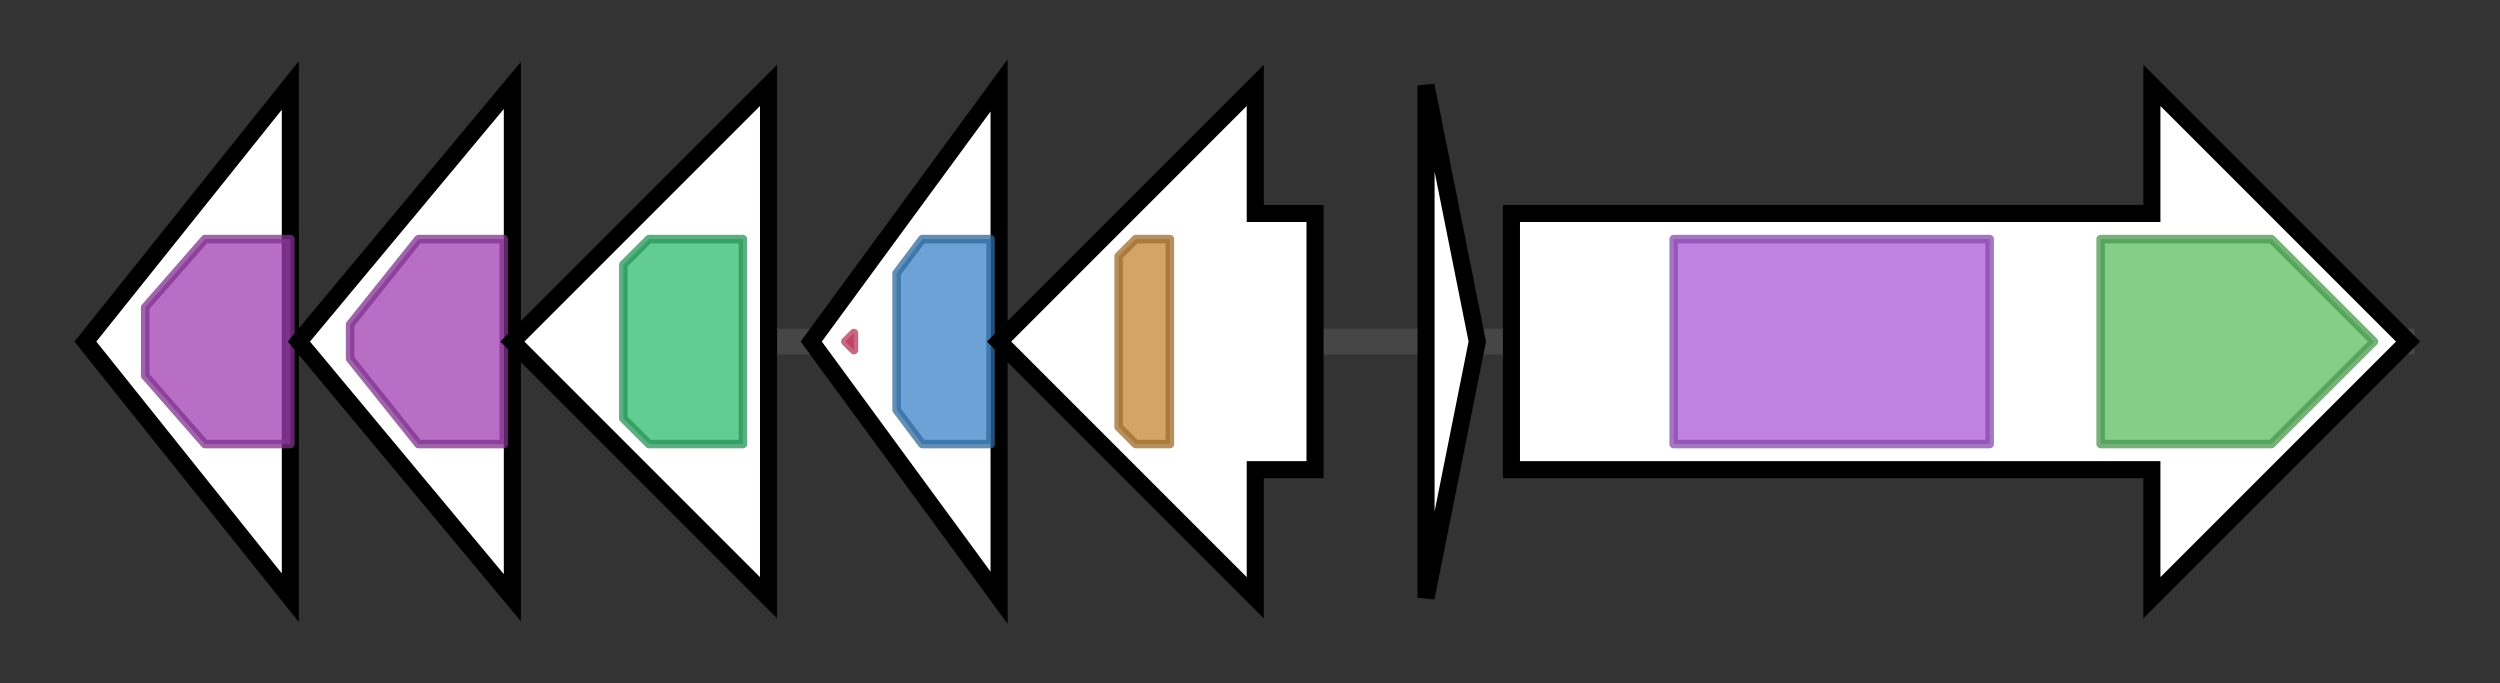<svg version="1.1" baseProfile="full" xmlns="http://www.w3.org/2000/svg" width="292.767" height="80">
	<rect width="100%" height="100%" fill="#333333" stroke="none"/>
	<g>
		<line x1="10" y1="40.0" x2="282.767" y2="40.0" style="stroke:rgb(70,70,70); stroke-width:3 "/>
		<g>
			<title>clvE (CMM_1962)
conserved membrane protein</title>
			<polygon class="clvE (CMM_1962)
conserved membrane protein" points="10,40 34,10 34,70" fill="rgb(255,255,255)" fill-opacity="1.0" stroke="rgb(0,0,0)" stroke-width="2"  />
			<g>
				<title>ABC2_membrane_4 (PF12730)
"ABC-2 family transporter protein"</title>
				<polygon class="PF12730" points="17,36 24,28 34,28 34,52 24,52 17,44" stroke-linejoin="round" width="17" height="24" fill="rgb(161,62,179)" stroke="rgb(128,49,143)" stroke-width="1" opacity="0.75" />
			</g>
		</g>
		<g>
			<title>clvG (CMM_1963)
conserved membrane protein</title>
			<polygon class="clvG (CMM_1963)
conserved membrane protein" points="35,40 60,10 60,70" fill="rgb(255,255,255)" fill-opacity="1.0" stroke="rgb(0,0,0)" stroke-width="2"  />
			<g>
				<title>ABC2_membrane_4 (PF12730)
"ABC-2 family transporter protein"</title>
				<polygon class="PF12730" points="41,38 49,28 59,28 59,52 49,52 41,42" stroke-linejoin="round" width="18" height="24" fill="rgb(161,62,179)" stroke="rgb(128,49,143)" stroke-width="1" opacity="0.75" />
			</g>
		</g>
		<g>
			<title>clvF (CMM_1964)
putative ABC transporter, ATP-binding protein</title>
			<polygon class="clvF (CMM_1964)
putative ABC transporter, ATP-binding protein" points="90,25 90,25 90,10 60,40 90,70 90,55 90,55" fill="rgb(255,255,255)" fill-opacity="1.0" stroke="rgb(0,0,0)" stroke-width="2"  />
			<g>
				<title>ABC_tran (PF00005)
"ABC transporter"</title>
				<polygon class="PF00005" points="73,31 76,28 87,28 87,52 76,52 73,49" stroke-linejoin="round" width="14" height="24" fill="rgb(46,186,108)" stroke="rgb(36,148,86)" stroke-width="1" opacity="0.75" />
			</g>
		</g>
		<g>
			<title>clvR (CMM_1965)
putative two-component system, response regulator</title>
			<polygon class="clvR (CMM_1965)
putative two-component system, response regulator" points="95,40 117,10 117,70" fill="rgb(255,255,255)" fill-opacity="1.0" stroke="rgb(0,0,0)" stroke-width="2"  />
			<g>
				<title>GerE (PF00196)
"Bacterial regulatory proteins, luxR family"</title>
				<polygon class="PF00196" points="99,40 100,39 100,41" stroke-linejoin="round" width="5" height="24" fill="rgb(225,67,110)" stroke="rgb(180,53,88)" stroke-width="1" opacity="0.75" />
			</g>
			<g>
				<title>Response_reg (PF00072)
"Response regulator receiver domain"</title>
				<polygon class="PF00072" points="105,32 108,28 116,28 116,52 108,52 105,48" stroke-linejoin="round" width="11" height="24" fill="rgb(59,131,198)" stroke="rgb(47,104,158)" stroke-width="1" opacity="0.75" />
			</g>
		</g>
		<g>
			<title>clvK (CMM_1966)
putative two-component system, sensor kinase</title>
			<polygon class="clvK (CMM_1966)
putative two-component system, sensor kinase" points="154,25 147,25 147,10 117,40 147,70 147,55 154,55" fill="rgb(255,255,255)" fill-opacity="1.0" stroke="rgb(0,0,0)" stroke-width="2"  />
			<g>
				<title>HisKA_3 (PF07730)
"Histidine kinase"</title>
				<polygon class="PF07730" points="131,30 133,28 137,28 137,52 133,52 131,50" stroke-linejoin="round" width="6" height="24" fill="rgb(197,134,53)" stroke="rgb(157,107,42)" stroke-width="1" opacity="0.75" />
			</g>
		</g>
		<g>
			<title>clvA (CMM_1967)
putative lantibiotic precursor</title>
			<polygon class="clvA (CMM_1967)
putative lantibiotic precursor" points="167,10 173,40 167,70" fill="rgb(255,255,255)" fill-opacity="1.0" stroke="rgb(0,0,0)" stroke-width="2"  />
		</g>
		<g>
			<title>clvM (CMM_1968)
putative lantibiotic modifying enzyme</title>
			<polygon class="clvM (CMM_1968)
putative lantibiotic modifying enzyme" points="177,25 252,25 252,10 282,40 252,70 252,55 177,55" fill="rgb(255,255,255)" fill-opacity="1.0" stroke="rgb(0,0,0)" stroke-width="2"  />
			<g>
				<title>DUF4135 (PF13575)
"Domain of unknown function (DUF4135)"</title>
				<rect class="PF13575" x="196" y="28" stroke-linejoin="round" width="37" height="24" fill="rgb(170,90,215)" stroke="rgb(135,72,172)" stroke-width="1" opacity="0.75" />
			</g>
			<g>
				<title>LANC_like (PF05147)
"Lanthionine synthetase C-like protein"</title>
				<polygon class="PF05147" points="246,28 266,28 278,40 266,52 246,52" stroke-linejoin="round" width="34" height="24" fill="rgb(91,189,96)" stroke="rgb(72,151,76)" stroke-width="1" opacity="0.75" />
			</g>
		</g>
	</g>
</svg>
